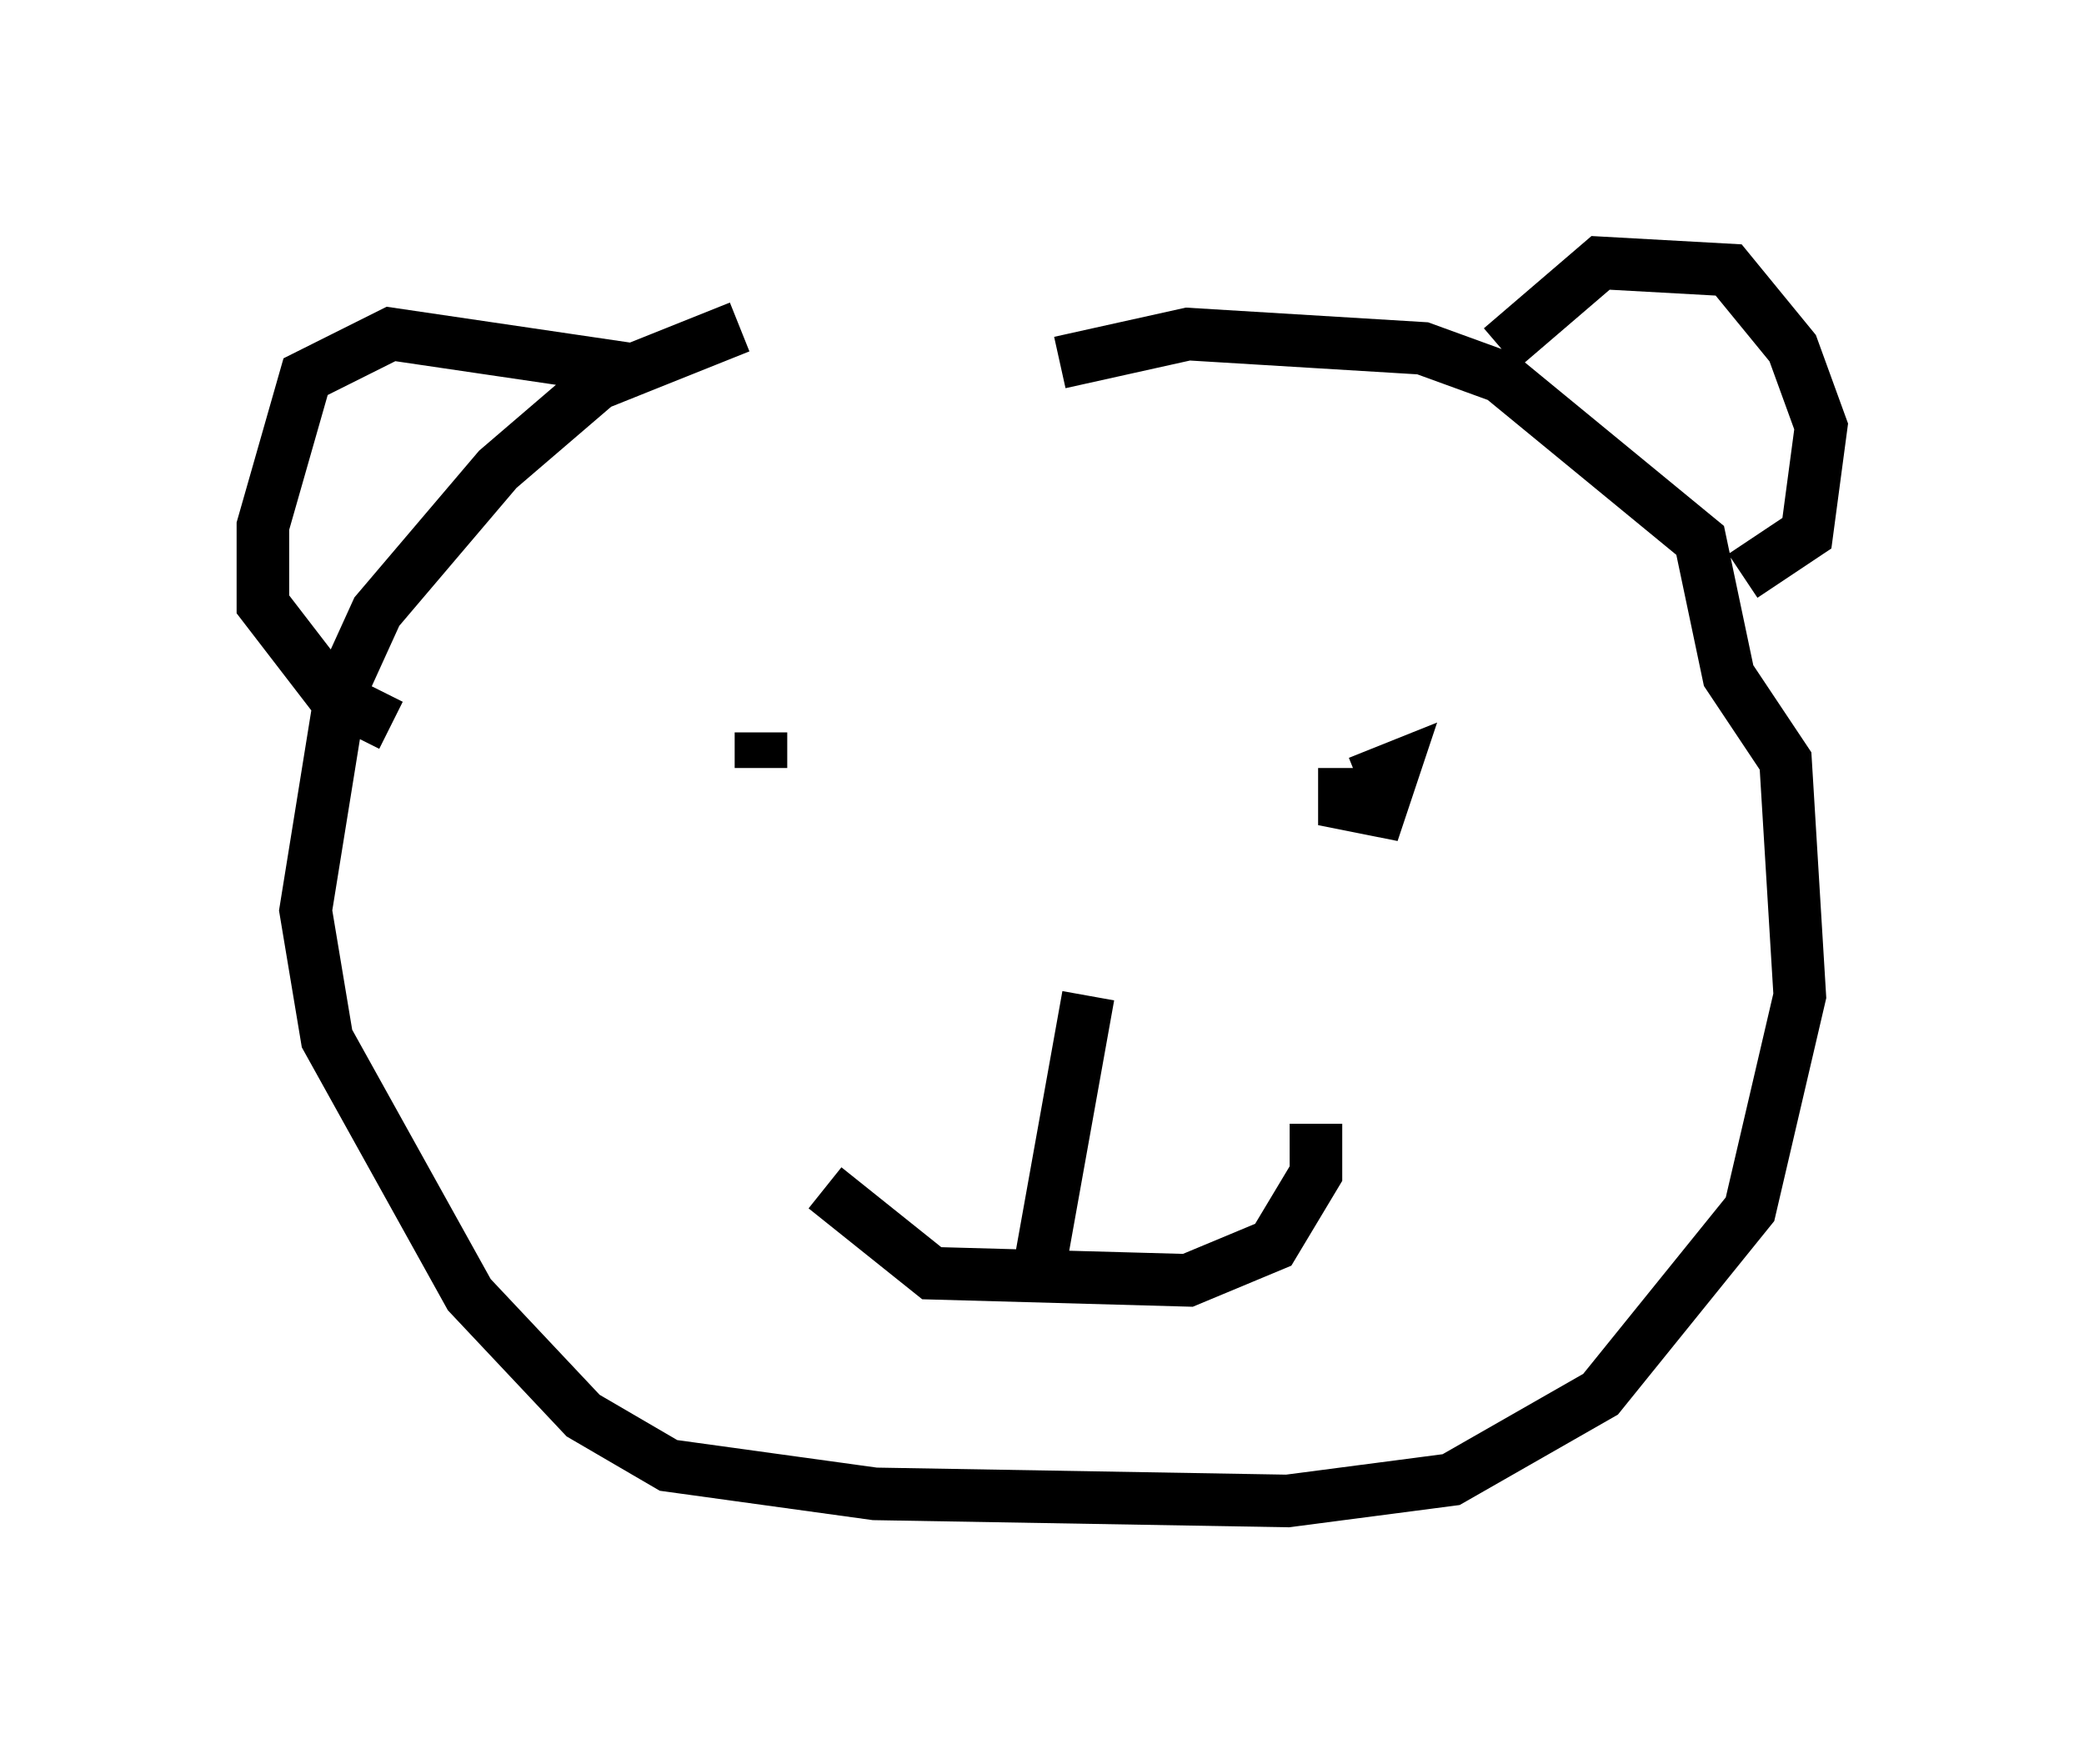 <?xml version="1.0" encoding="utf-8" ?>
<svg baseProfile="full" height="33.545" version="1.1" width="39.634" xmlns="http://www.w3.org/2000/svg" xmlns:ev="http://www.w3.org/2001/xml-events" xmlns:xlink="http://www.w3.org/1999/xlink"><defs /><rect fill="white" height="33.545" width="39.634" x="0" y="0" /><path d="M21.103, 6.218 m-7.036, 0.0 l-2.706, 1.083 -1.894, 1.624 l-2.3, 2.706 -0.677, 1.488 l-0.677, 4.195 0.406, 2.436 l2.706, 4.871 2.165, 2.3 l1.624, 0.947 3.924, 0.541 l7.848, 0.135 3.112, -0.406 l2.842, -1.624 2.842, -3.518 l0.947, -4.059 -0.271, -4.465 l-1.083, -1.624 -0.541, -2.571 l-3.789, -3.112 -1.488, -0.541 l-4.465, -0.271 -2.436, 0.541 m8.39, -0.271 l1.894, -1.624 2.436, 0.135 l1.218, 1.488 0.541, 1.488 l-0.271, 2.03 -1.218, 0.812 m-21.109, -3.924 l-4.601, -0.677 -1.624, 0.812 l-0.812, 2.842 0.0, 1.488 l1.353, 1.759 1.083, 0.541 m7.036, 0.135 l0.0, 0.677 m11.096, 0.0 l0.0, 0.677 0.677, 0.135 l0.271, -0.812 -0.677, 0.271 m-10.149, 7.713 l2.03, 1.624 4.871, 0.135 l1.624, -0.677 0.812, -1.353 l0.0, -0.947 m-5.277, 2.842 l0.947, -5.277 m0.0, -1.353 " fill="none" stroke="black" stroke-width="1" /></svg>